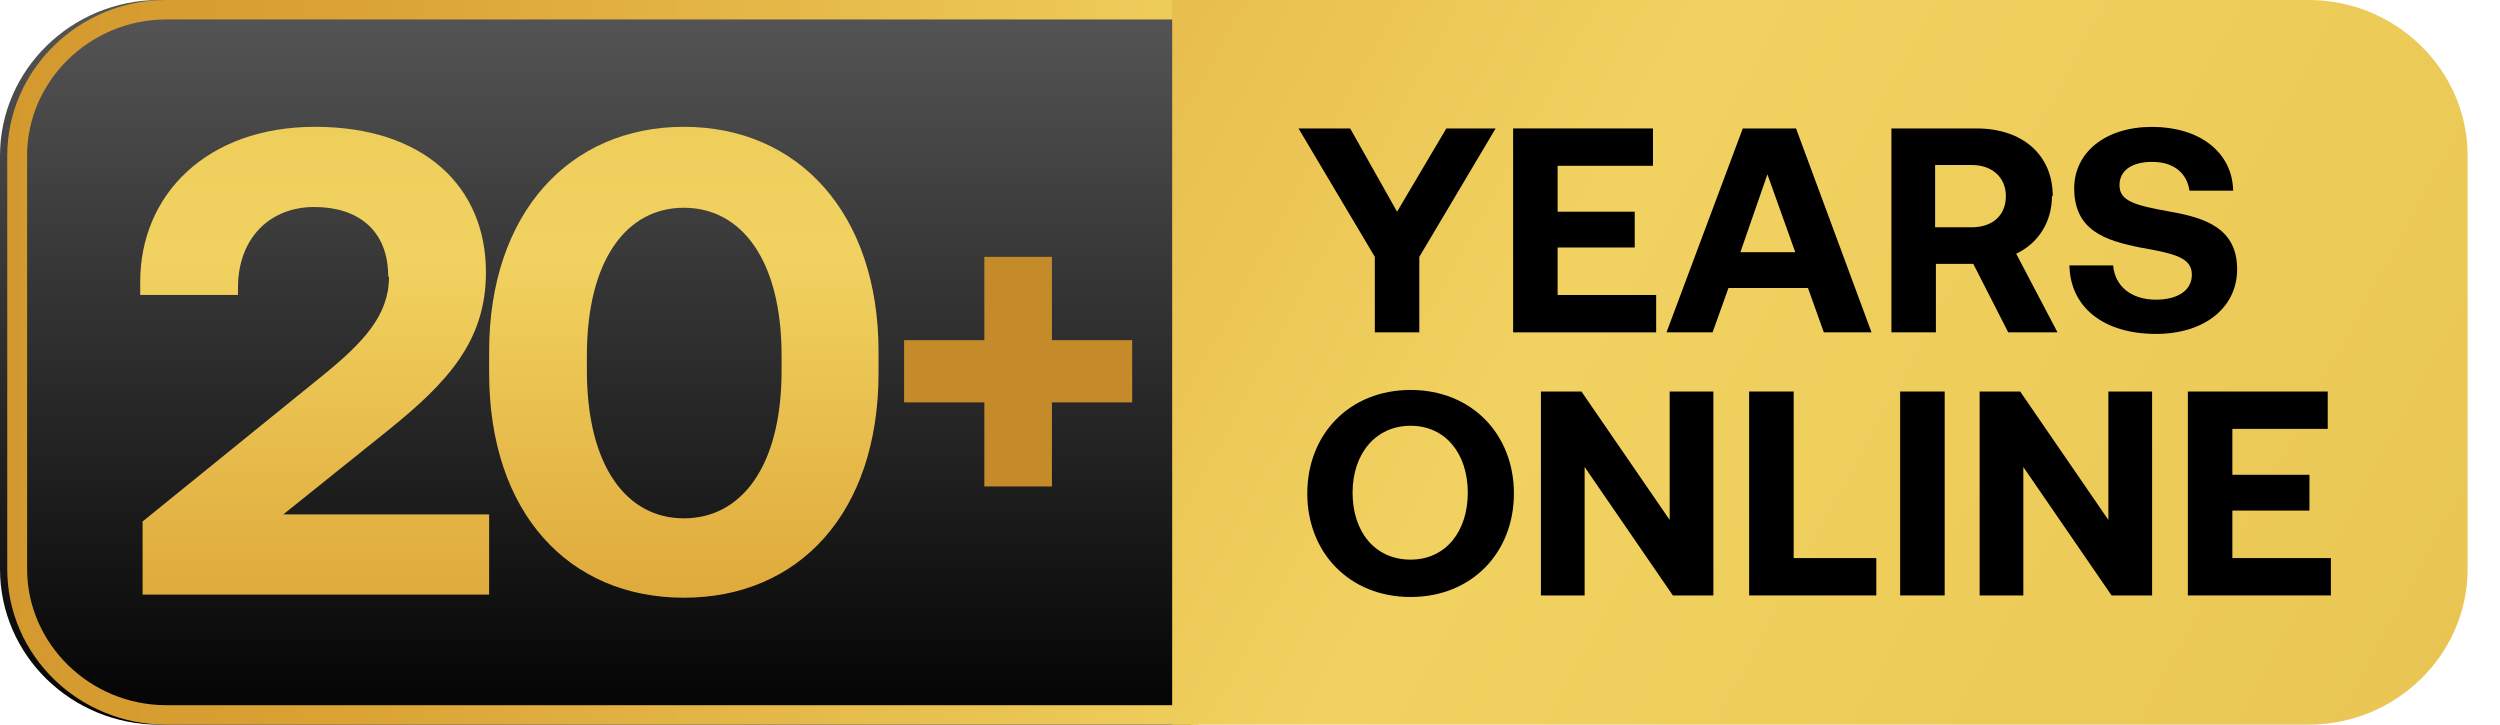 <svg width="69" height="20" viewBox="0 0 69 20" fill="none" xmlns="http://www.w3.org/2000/svg">
<path d="M4.387 0H32.881V20H4.387C1.974 20 0 18.088 0 15.704V4.296C0 1.933 1.974 0 4.387 0Z" fill="url(#paint0_linear_3843_241779)"/>
<path d="M10.714 7.625C10.714 6.357 9.881 5.713 8.674 5.713C7.468 5.713 6.568 6.55 6.568 7.947V8.14H3.87V7.775C3.87 5.369 5.713 3.5 8.696 3.5C11.679 3.5 13.412 5.133 13.412 7.517C13.412 9.408 12.359 10.546 10.736 11.857L7.819 14.198H13.5V16.411H3.936V14.392L8.894 10.374C10.034 9.451 10.736 8.699 10.736 7.646L10.714 7.625Z" fill="url(#paint1_linear_3843_241779)"/>
<path d="M18.874 3.5C22.033 3.5 24.248 5.885 24.248 9.708V10.288C24.248 14.177 22.033 16.497 18.874 16.497C15.716 16.497 13.5 14.177 13.5 10.288V9.708C13.5 5.885 15.716 3.5 18.874 3.5ZM18.874 5.734C17.295 5.734 16.198 7.173 16.198 9.816V10.224C16.198 12.866 17.295 14.306 18.874 14.306C20.453 14.306 21.572 12.888 21.572 10.224V9.816C21.572 7.195 20.475 5.734 18.874 5.734Z" fill="url(#paint2_linear_3843_241779)"/>
<path d="M29.033 7.089V9.388H31.248V11.106H29.033V13.426H27.168V11.106H24.953V9.388H27.168V7.089H29.033Z" fill="url(#paint3_linear_3843_241779)"/>
<path d="M32.532 0.537V19.463H4.587C2.481 19.463 0.748 17.766 0.748 15.704V4.296C0.748 2.234 2.481 0.537 4.587 0.537H32.532ZM33.081 0H4.587C2.174 0 0.2 1.933 0.2 4.296V15.704C0.2 18.088 2.174 20 4.587 20H33.081V0Z" fill="url(#paint4_linear_3843_241779)"/>
<path d="M32.352 0H63.719C66.132 0 68.106 1.933 68.106 4.296V15.704C68.106 18.067 66.132 20 63.719 20H32.352V0Z" fill="url(#paint5_linear_3843_241779)"/>
<path d="M37.265 3.545L38.559 5.843L39.919 3.545H41.279L39.173 7.089V9.173H37.945V7.089L35.839 3.545H37.265Z" fill="black"/>
<path d="M45.622 3.545V4.576H42.99V5.843H45.118V6.831H42.99V8.142H45.71V9.173H41.762V3.545H45.622Z" fill="black"/>
<path d="M48.101 3.545H49.571L51.654 9.173H50.338L49.9 7.948H47.706L47.267 9.173H45.995L48.101 3.545ZM49.549 6.96L48.781 4.812L48.035 6.96H49.549Z" fill="black"/>
<path d="M56.634 5.414C56.634 6.144 56.239 6.724 55.647 7.003L56.787 9.173H55.427L54.462 7.282H53.431V9.173H52.203V3.545H54.55C55.822 3.545 56.656 4.275 56.656 5.414H56.634ZM53.409 6.273H54.418C55.011 6.273 55.362 5.929 55.362 5.414C55.362 4.898 54.989 4.554 54.418 4.554H53.409V6.273Z" fill="black"/>
<path d="M57.116 7.325H58.323C58.367 7.884 58.806 8.271 59.507 8.271C60.078 8.271 60.495 8.034 60.495 7.583C60.495 7.111 60.034 7.003 59.069 6.831C58.103 6.638 57.248 6.359 57.248 5.199C57.248 4.211 58.103 3.502 59.398 3.502C60.692 3.502 61.613 4.189 61.635 5.263H60.429C60.363 4.791 60.012 4.468 59.398 4.468C58.871 4.468 58.498 4.683 58.498 5.113C58.498 5.564 58.959 5.671 59.902 5.843C60.889 6.015 61.745 6.316 61.745 7.433C61.745 8.486 60.846 9.216 59.507 9.216C58.038 9.216 57.138 8.464 57.116 7.325Z" fill="black"/>
<path d="M38.932 16.477C37.243 16.477 36.081 15.252 36.081 13.62C36.081 11.987 37.243 10.763 38.932 10.763C40.621 10.763 41.784 11.987 41.784 13.62C41.784 15.252 40.621 16.477 38.932 16.477ZM38.932 15.446C39.897 15.446 40.511 14.672 40.511 13.598C40.511 12.524 39.897 11.751 38.932 11.751C37.967 11.751 37.331 12.524 37.331 13.598C37.331 14.672 37.945 15.446 38.932 15.446Z" fill="black"/>
<path d="M42.529 10.806H43.648L46.083 14.35V10.806H47.289V16.434H46.171L43.736 12.889V16.434H42.529V10.806Z" fill="black"/>
<path d="M48.276 10.806H49.505V15.403H51.786V16.434H48.276V10.806Z" fill="black"/>
<path d="M53.673 10.806V16.434H52.444V10.806H53.673Z" fill="black"/>
<path d="M54.638 10.806H55.757L58.191 14.35V10.806H59.398V16.434H58.279L55.844 12.889V16.434H54.638V10.806Z" fill="black"/>
<path d="M64.245 10.806V11.837H61.613V13.104H63.741V14.092H61.613V15.403H64.333V16.434H60.385V10.806H64.245Z" fill="black"/>
<defs>
<linearGradient id="paint0_linear_3843_241779" x1="34.076" y1="20.558" x2="34.076" y2="-0.795" gradientUnits="userSpaceOnUse">
<stop/>
<stop offset="1" stop-color="#595959"/>
</linearGradient>
<linearGradient id="paint1_linear_3843_241779" x1="34.131" y1="22.629" x2="34.131" y2="-7.155" gradientUnits="userSpaceOnUse">
<stop stop-color="#D3992E"/>
<stop offset="0.13" stop-color="#DAA133"/>
<stop offset="0.52" stop-color="#F1D260"/>
<stop offset="0.83" stop-color="#EAC754"/>
<stop offset="1" stop-color="#B77C27"/>
</linearGradient>
<linearGradient id="paint2_linear_3843_241779" x1="34.053" y1="22.479" x2="34.053" y2="-7.107" gradientUnits="userSpaceOnUse">
<stop stop-color="#D3992E"/>
<stop offset="0.13" stop-color="#DAA133"/>
<stop offset="0.52" stop-color="#F1D260"/>
<stop offset="0.83" stop-color="#EAC754"/>
<stop offset="1" stop-color="#B77C27"/>
</linearGradient>
<linearGradient id="paint3_linear_3843_241779" x1="33.934" y1="-23.458" x2="33.934" y2="-23.458" gradientUnits="userSpaceOnUse">
<stop stop-color="#D3992E"/>
<stop offset="0.13" stop-color="#DAA133"/>
<stop offset="0.52" stop-color="#F1D260"/>
<stop offset="0.83" stop-color="#EAC754"/>
<stop offset="1" stop-color="#B77C27"/>
</linearGradient>
<linearGradient id="paint4_linear_3843_241779" x1="0" y1="10.011" x2="68.106" y2="10.011" gradientUnits="userSpaceOnUse">
<stop stop-color="#D3992E"/>
<stop offset="0.13" stop-color="#DAA133"/>
<stop offset="0.52" stop-color="#F1D260"/>
<stop offset="0.83" stop-color="#EAC754"/>
<stop offset="1" stop-color="#B77C27"/>
</linearGradient>
<linearGradient id="paint5_linear_3843_241779" x1="-4.304" y1="5.027" x2="68.451" y2="44.432" gradientUnits="userSpaceOnUse">
<stop stop-color="#D3992E"/>
<stop offset="0.13" stop-color="#DAA133"/>
<stop offset="0.52" stop-color="#F1D260"/>
<stop offset="0.83" stop-color="#EAC754"/>
<stop offset="1" stop-color="#B77C27"/>
</linearGradient>
</defs>
</svg>
